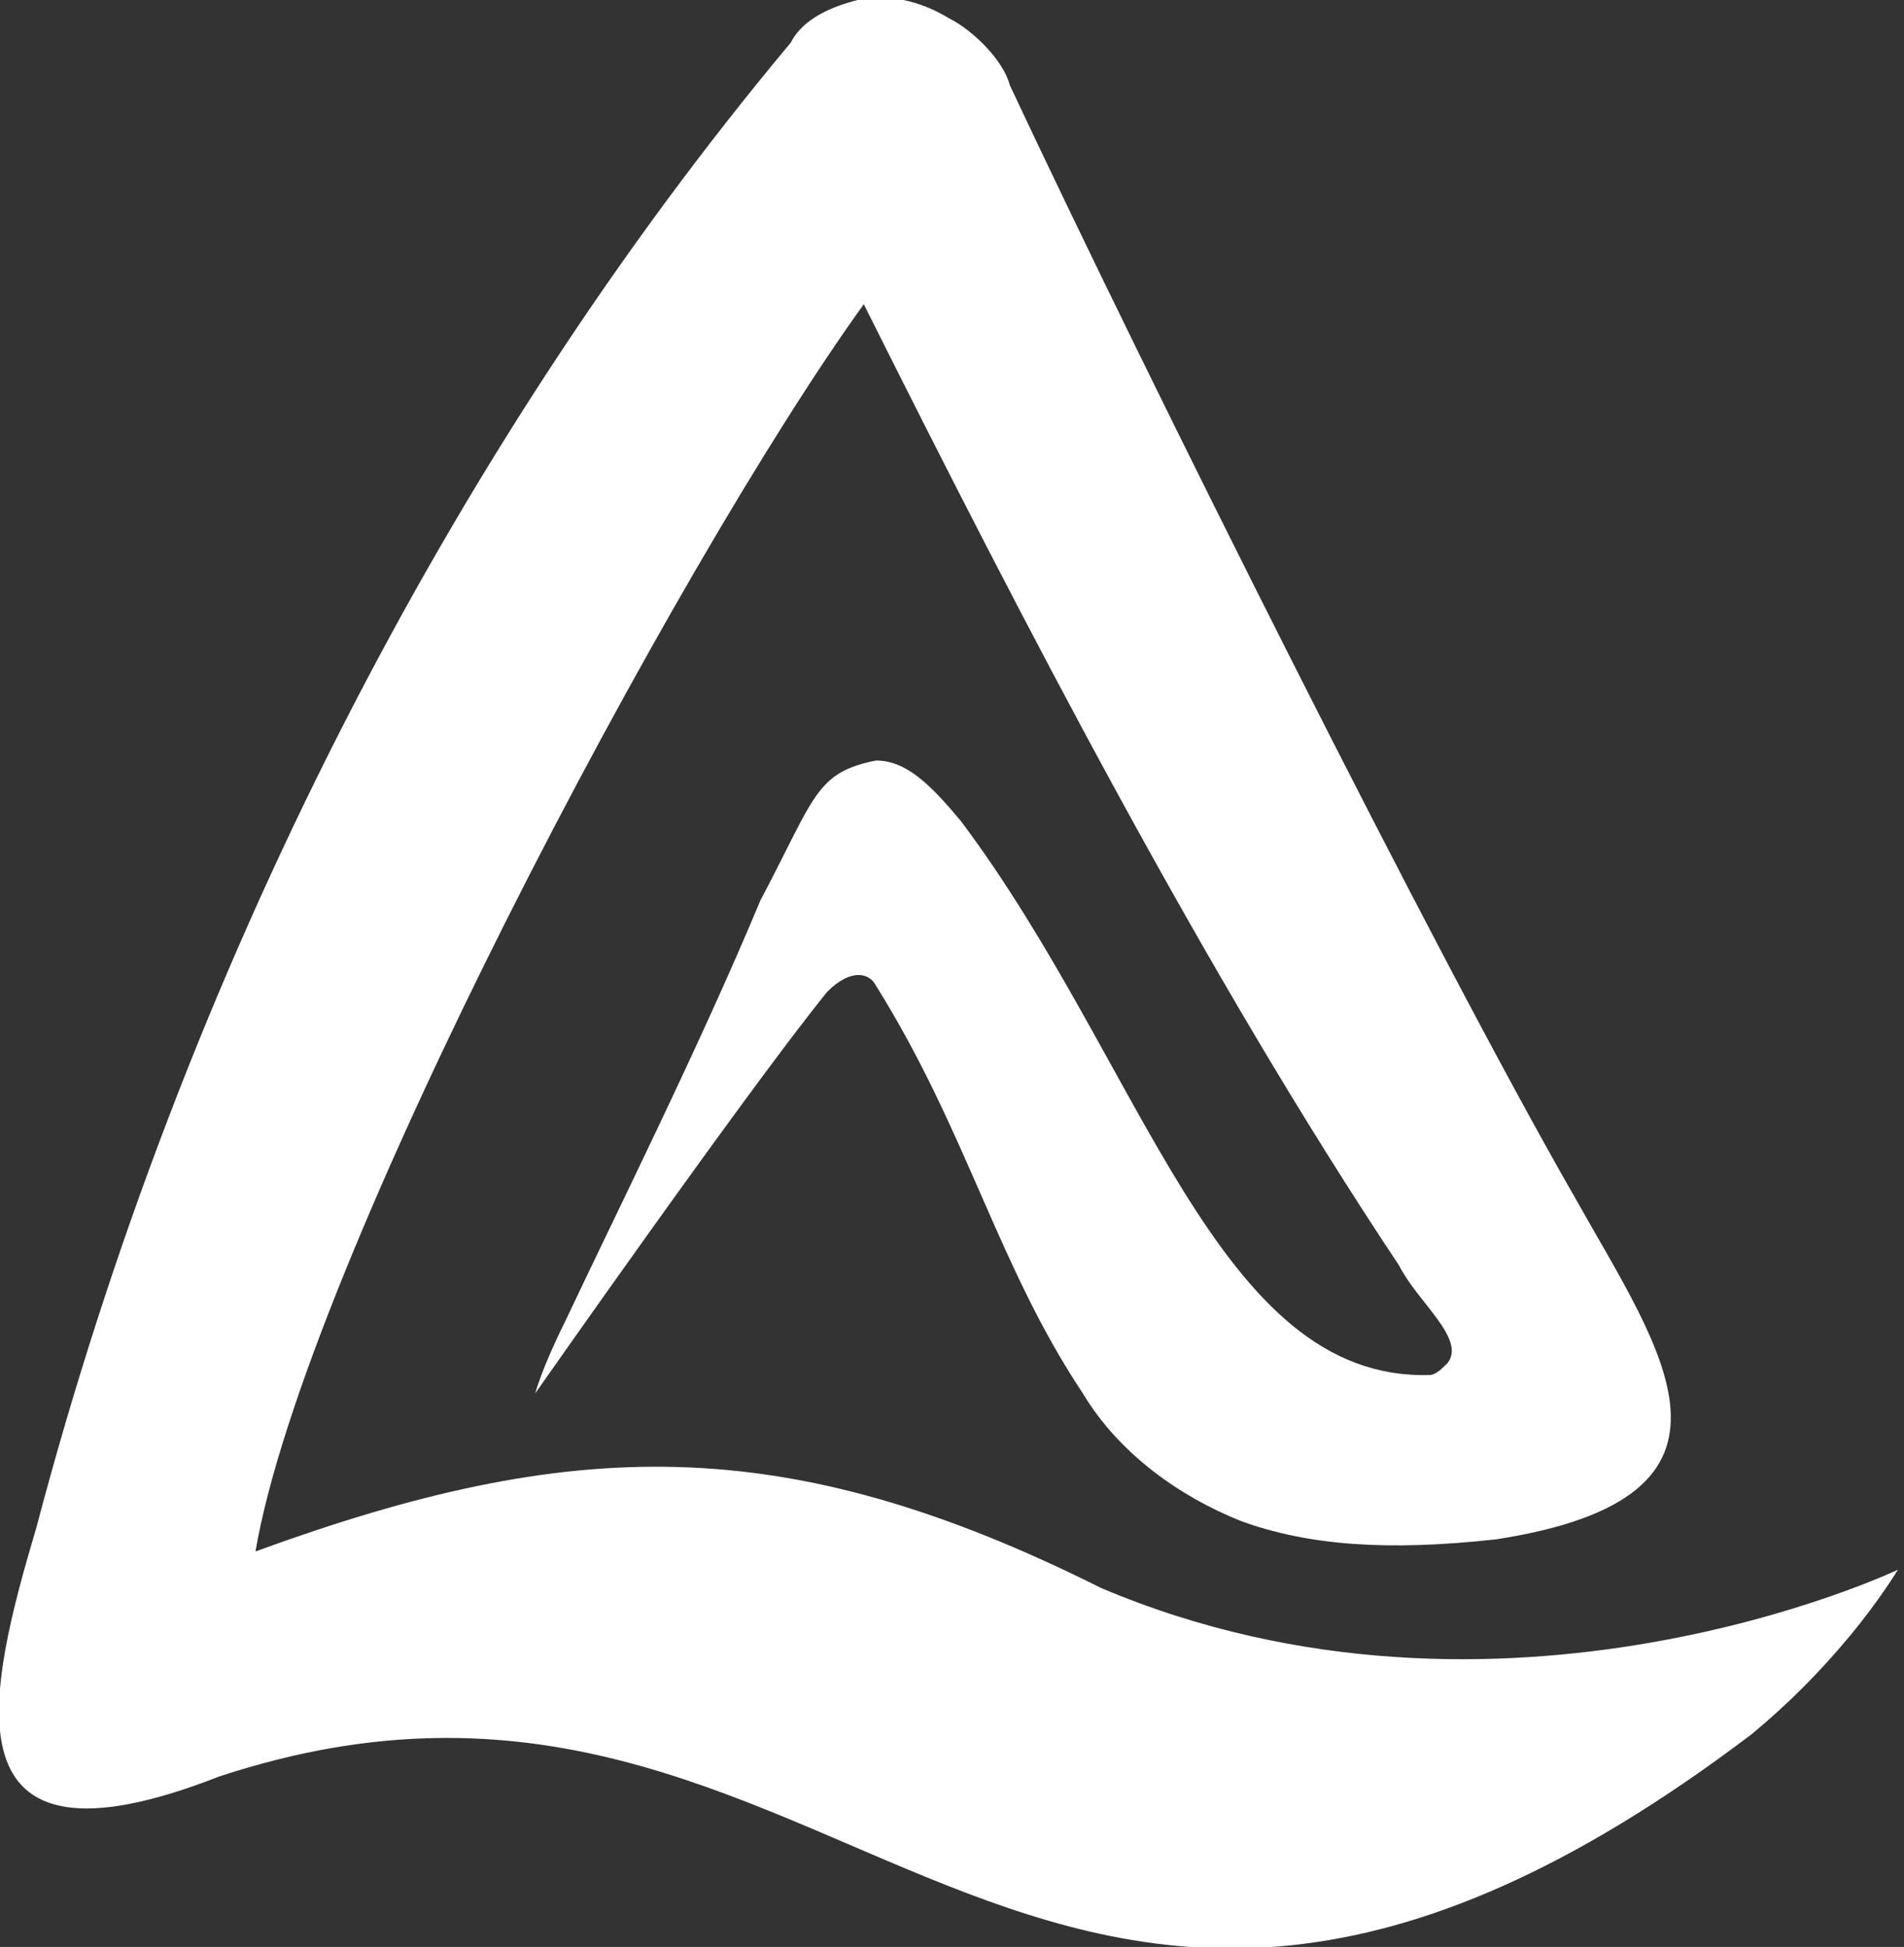 <?xml version="1.0" encoding="utf-8"?>
<!-- Generator: Adobe Illustrator 26.1.0, SVG Export Plug-In . SVG Version: 6.00 Build 0)  -->
<svg version="1.1" id="Layer_1" xmlns="http://www.w3.org/2000/svg" xmlns:xlink="http://www.w3.org/1999/xlink" x="0px" y="0px"
	 viewBox="0 0 31.3 32" style="enable-background:new 0 0 31.3 32;" xml:space="preserve">
<rect x="0" y="0" width="31.3" height="32" fill="#333333" stroke="none"/>
<style type="text/css">
	.st0{fill:#FFFFFF;}
</style>
<path class="st0" d="M14.1,0c-0.4,0.1-0.9,0.3-1.1,0.7C7.4,7.4,3,16,0.6,25.1c-0.8,2.7-1.6,5.9,3,4.1c10.3-3.4,13.2,8.4,25.2-0.7
	c0.6-0.5,1.1-1,1.6-1.6s0.8-1.1,0.8-1.1s-6.5,3.1-13.1,0.3c-5.2-2.6-8.7-2.5-13.9-0.6C5,20.8,11.1,9.3,14.2,5
	c2.6,5.2,5.6,11,8.8,15.8c0.3,0.6,1.1,1.2,0.8,1.6c-0.1,0.1-0.2,0.2-0.3,0.2c-3.5,0.1-4.7-5.1-7.7-9.1c-0.5-0.6-0.9-1-1.4-1
	c-1,0.2-1,0.6-1.9,2.3c-1,2.4-2.4,5.2-3.2,6.9c-0.4,0.8-0.5,1.2-0.5,1.2s3.5-5,4.8-6.6c0.4-0.4,0.7-0.3,0.8-0.1
	c1.5,2.4,2,4.6,3.4,6.7c0.6,1,1.6,1.7,2.6,2.1c1.1,0.4,2.4,0.5,4.2,0.3c4.5-0.7,2.7-3.1,1.3-5.6c-2.3-4-7-13.4-9.3-18.3
	c-0.1-0.4-0.6-0.9-1-1.1C15.1,0,14.6-0.1,14.1,0z"/>
</svg>

